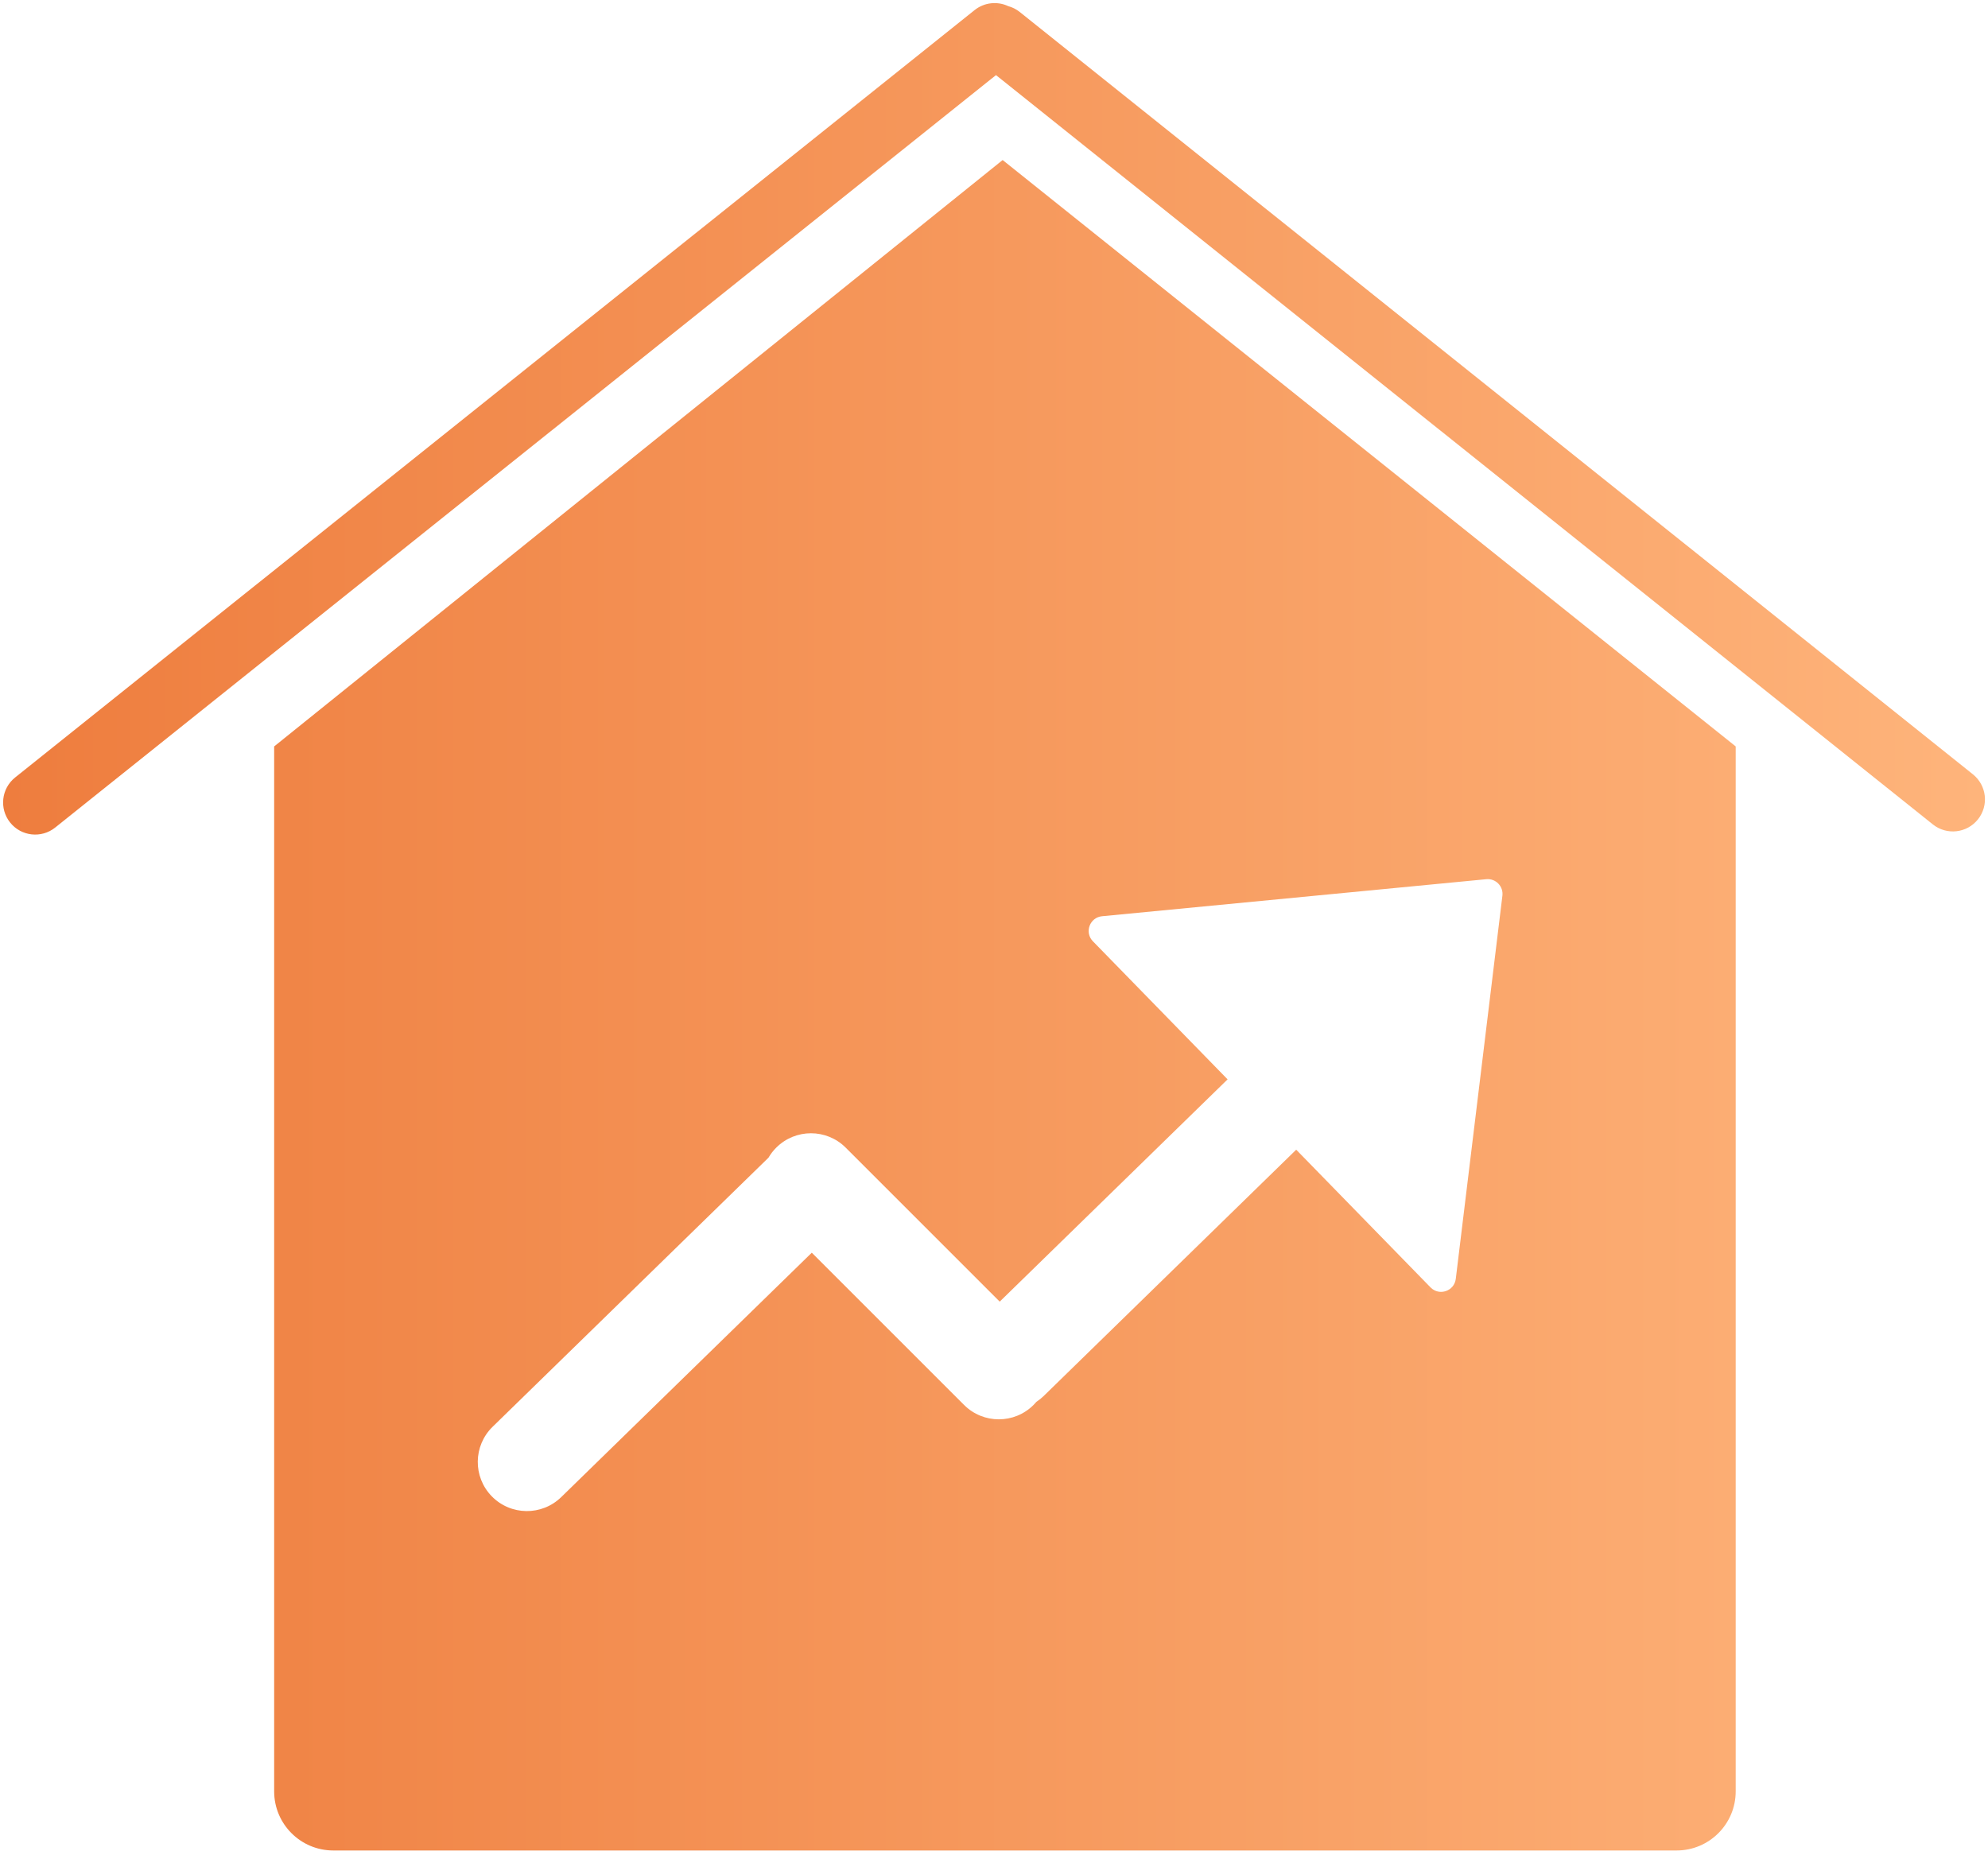 <svg width="269" height="251" viewBox="0 0 269 251" fill="none" xmlns="http://www.w3.org/2000/svg">
<path fill-rule="evenodd" clip-rule="evenodd" d="M134.769 10.165L261.537 111.564C263.409 113.061 266.14 112.758 267.637 110.886C269.134 109.014 268.83 106.283 266.959 104.786L137.99 1.627C137.511 1.244 136.977 0.979 136.421 0.828C134.973 0.151 133.203 0.304 131.87 1.37L2.049 105.211C0.177 106.708 -0.126 109.439 1.371 111.311C2.868 113.182 5.599 113.486 7.47 111.989L134.769 10.165ZM37.097 242.419V101.012L135.669 21.658L234.861 101.012V242.419C234.861 246.838 231.279 250.419 226.861 250.419H45.097C40.679 250.419 37.097 246.838 37.097 242.419ZM201.115 118.979C202.387 118.856 203.447 119.942 203.292 121.211L196.985 173.064C196.782 174.73 194.74 175.421 193.568 174.219L175.392 155.584L141.235 188.904C140.922 189.21 140.586 189.478 140.233 189.71C140.112 189.852 139.985 189.991 139.851 190.125C137.255 192.721 133.045 192.721 130.449 190.125L109.846 169.522L75.938 202.6C73.31 205.164 69.101 205.112 66.537 202.484C63.974 199.856 64.026 195.647 66.654 193.083L103.985 156.666C104.268 156.18 104.617 155.723 105.033 155.307C107.629 152.711 111.838 152.711 114.434 155.307L135.273 176.146L166.108 146.066L147.881 127.379C146.709 126.177 147.45 124.152 149.121 123.991L201.115 118.979Z" fill="url(#paint0_linear)"/>
<defs>
<linearGradient id="paint0_linear" x1="0.42" y1="125.419" x2="268.588" y2="125.419" gradientUnits="userSpaceOnUse">
<stop stop-color="#EE7D3E"/>
<stop offset="1" stop-color="#FEB47B"/>
</linearGradient>
</defs>
</svg>
